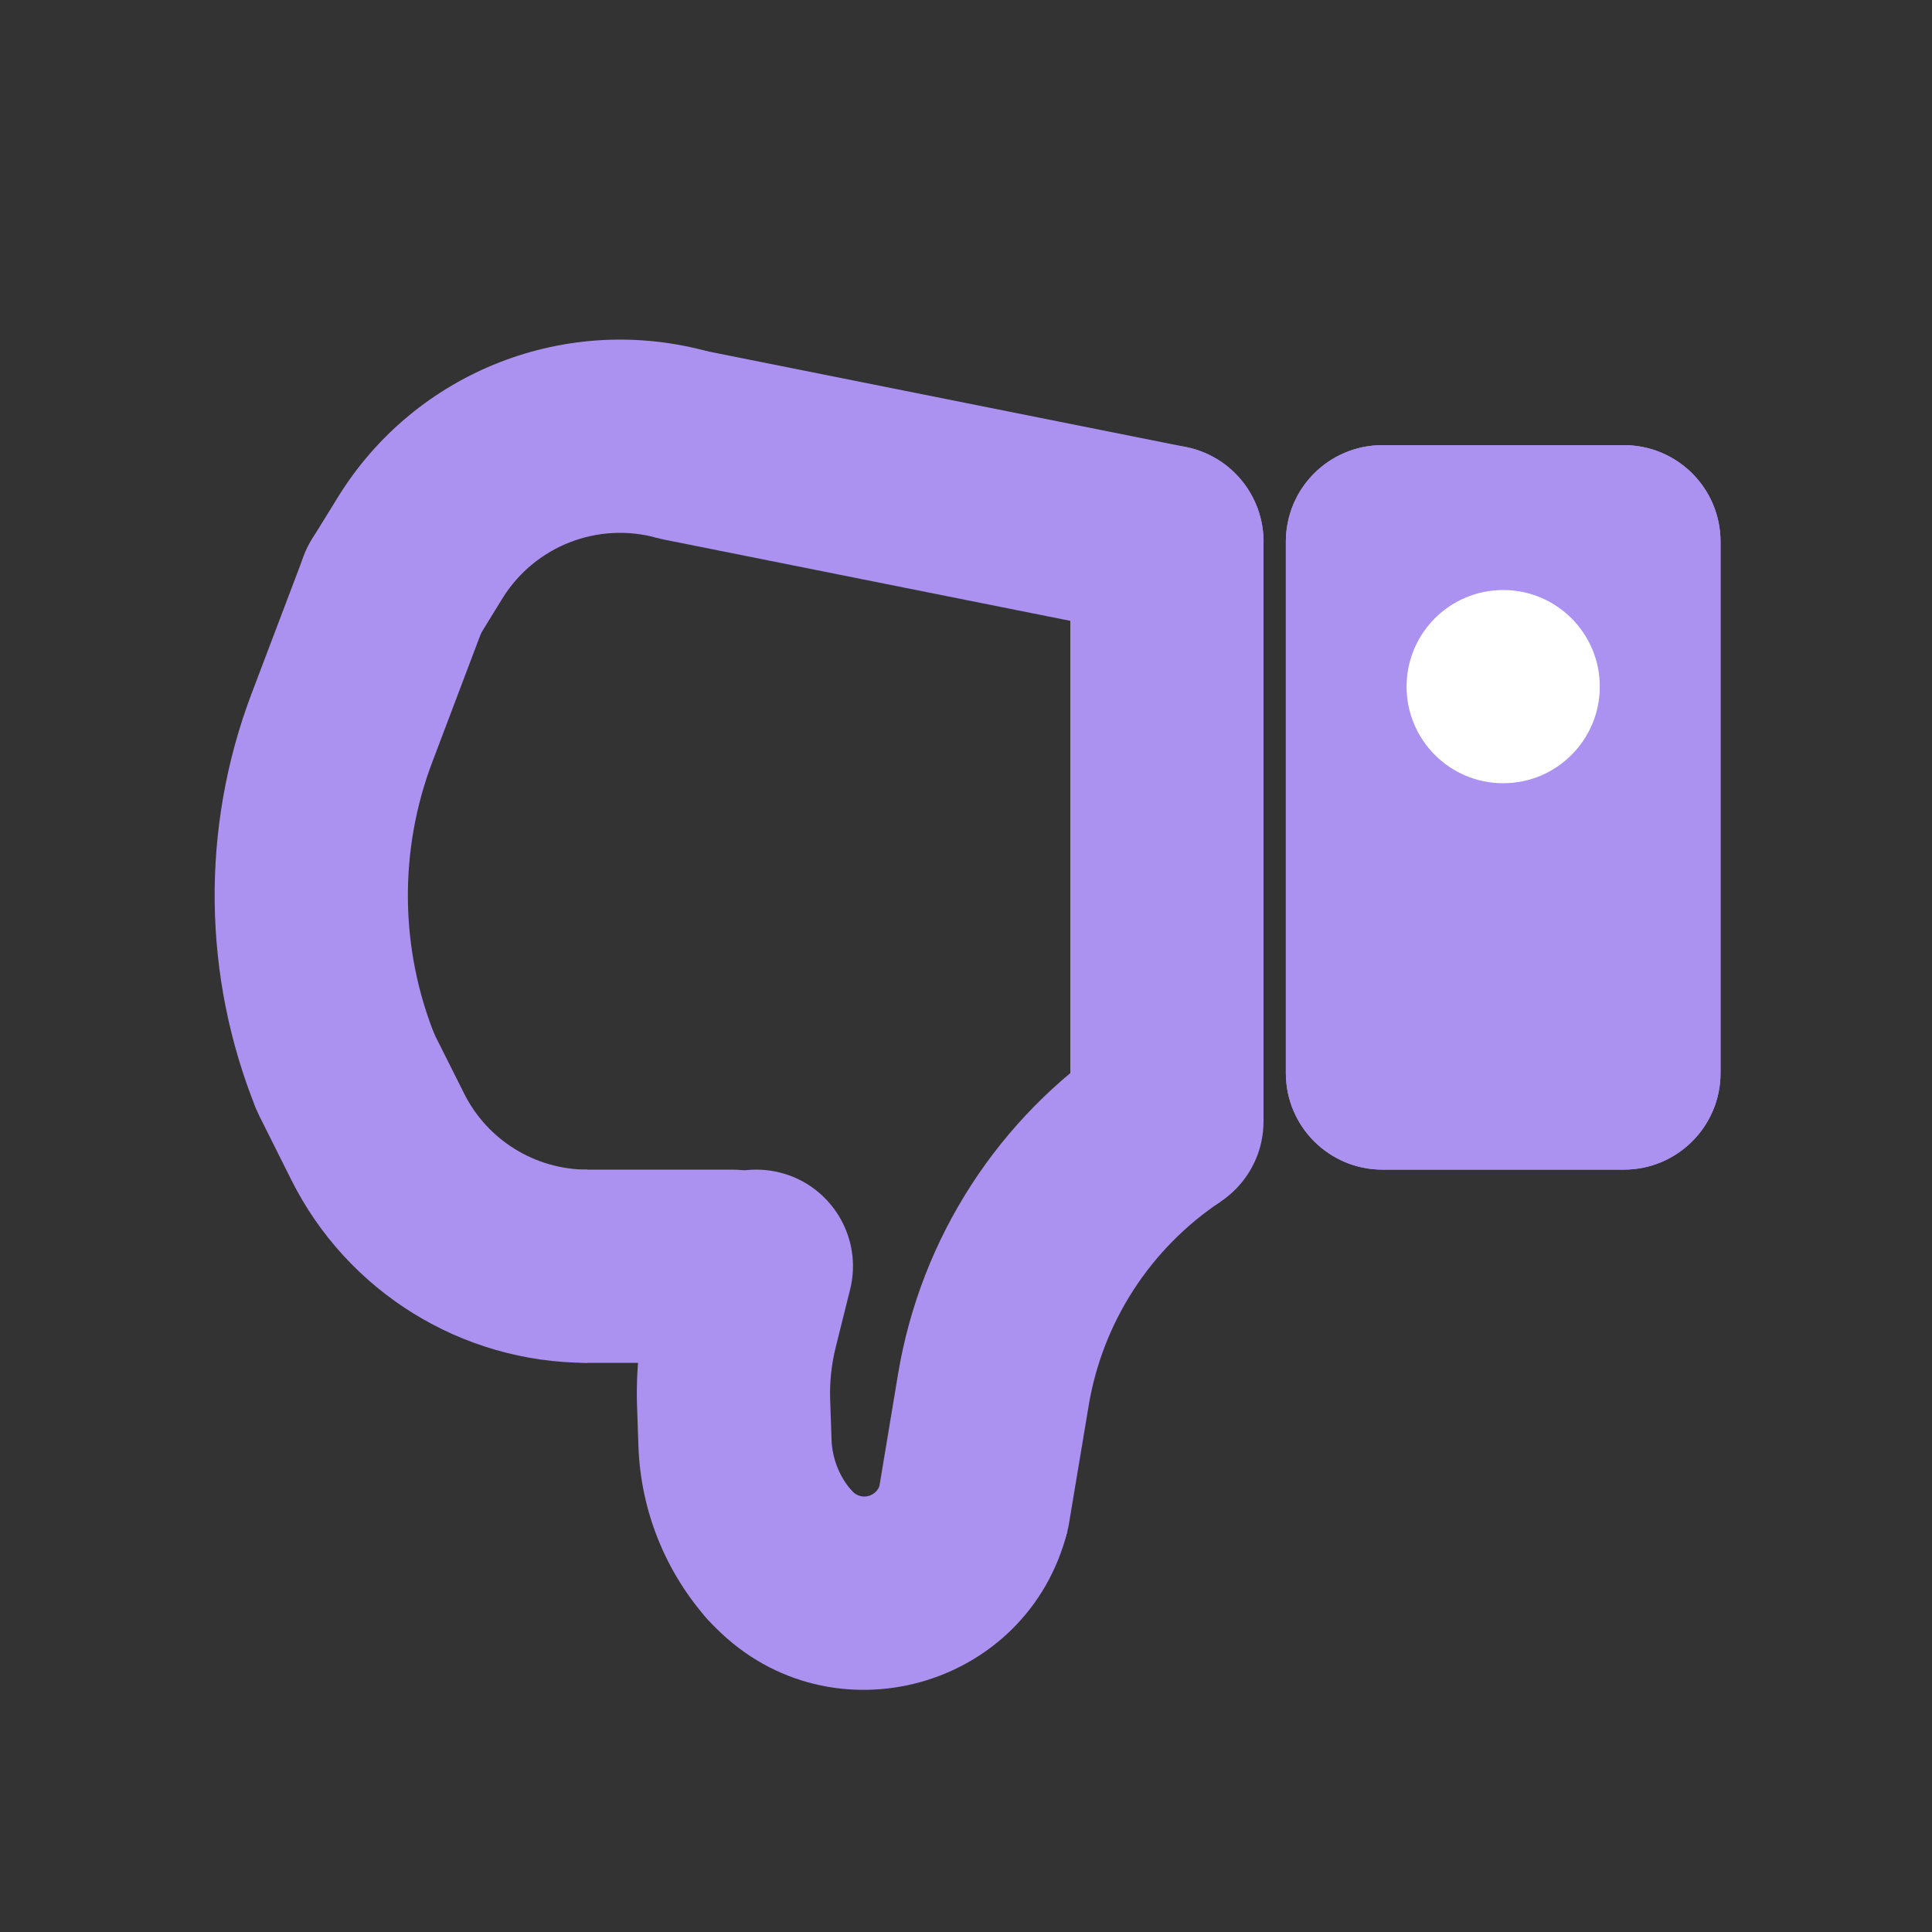 <svg width="20" height="20" viewBox="0 0 20 20" fill="none" xmlns="http://www.w3.org/2000/svg">
<rect x="0" y="0" width="20" height="20" fill="#333333" stroke="none"/>
<path d="M17.811 11.108C17.811 11.66 17.363 12.108 16.811 12.108H14.311C13.758 12.108 13.311 11.66 13.311 11.108V5.608C13.311 5.055 13.758 4.608 14.311 4.608H16.811C17.363 4.608 17.811 5.055 17.811 5.608V9.108V11.108Z" fill="#AB92F0"/>
<path fill-rule="evenodd" clip-rule="evenodd" d="M14.311 11.108H16.811L16.811 5.608H14.311V11.108ZM16.811 12.108C17.363 12.108 17.811 11.66 17.811 11.108V5.608C17.811 5.055 17.363 4.608 16.811 4.608H14.311C13.758 4.608 13.311 5.055 13.311 5.608V11.108C13.311 11.66 13.758 12.108 14.311 12.108H16.811Z" fill="#AB92F0"/>
<path fill-rule="evenodd" clip-rule="evenodd" d="M9.916 16.594C9.371 16.503 9.003 15.988 9.094 15.443L9.297 14.222C9.532 12.814 10.338 11.567 11.525 10.776L12.635 12.44C11.908 12.925 11.414 13.688 11.27 14.55L11.066 15.772C10.976 16.317 10.46 16.685 9.916 16.594Z" fill="#AB92F0"/>
<path fill-rule="evenodd" clip-rule="evenodd" d="M8.829 15.443C8.921 15.535 9.078 15.491 9.11 15.365L11.05 15.85C10.642 17.485 8.606 18.048 7.415 16.857L7.373 16.815C6.982 16.424 6.982 15.791 7.373 15.401C7.763 15.01 8.397 15.01 8.787 15.401L8.829 15.443Z" fill="#AB92F0"/>
<path fill-rule="evenodd" clip-rule="evenodd" d="M8.073 12.138C8.608 12.272 8.934 12.815 8.8 13.35L8.652 13.944C8.607 14.123 8.587 14.308 8.594 14.492L8.608 14.902C8.615 15.101 8.691 15.292 8.824 15.44L7.336 16.776C6.889 16.278 6.632 15.639 6.609 14.971L6.595 14.56C6.582 14.19 6.621 13.819 6.711 13.459L6.86 12.865C6.994 12.329 7.537 12.004 8.073 12.138Z" fill="#AB92F0"/>
<path fill-rule="evenodd" clip-rule="evenodd" d="M8.58 13.108C8.58 13.66 8.132 14.108 7.58 14.108H6.08C5.528 14.108 5.08 13.66 5.08 13.108C5.08 12.555 5.528 12.108 6.08 12.108H7.58C8.132 12.108 8.58 12.555 8.58 13.108Z" fill="#AB92F0"/>
<path fill-rule="evenodd" clip-rule="evenodd" d="M4.804 11.319C5.045 11.802 5.54 12.108 6.08 12.108L6.08 14.108C4.782 14.108 3.595 13.374 3.015 12.213L2.686 11.555C2.439 11.061 2.639 10.46 3.133 10.213C3.627 9.966 4.228 10.167 4.474 10.661L4.804 11.319Z" fill="#AB92F0"/>
<path fill-rule="evenodd" clip-rule="evenodd" d="M4.434 5.173C4.951 5.368 5.211 5.945 5.015 6.462L4.475 7.889C4.127 8.807 4.139 9.823 4.507 10.732L2.653 11.483C2.096 10.106 2.078 8.57 2.604 7.181L3.145 5.754C3.34 5.237 3.918 4.977 4.434 5.173Z" fill="#AB92F0"/>
<path fill-rule="evenodd" clip-rule="evenodd" d="M6.808 5.57C6.192 5.396 5.535 5.652 5.199 6.198L4.932 6.632C4.642 7.102 4.026 7.249 3.556 6.959C3.086 6.67 2.939 6.054 3.228 5.584L3.496 5.15C4.3 3.842 5.875 3.228 7.352 3.645L6.808 5.57Z" fill="#AB92F0"/>
<path fill-rule="evenodd" clip-rule="evenodd" d="M13.061 5.804C12.952 6.345 12.425 6.697 11.884 6.588L6.884 5.588C6.342 5.48 5.991 4.953 6.099 4.412C6.208 3.87 6.735 3.519 7.276 3.627L12.276 4.627C12.818 4.735 13.169 5.262 13.061 5.804Z" fill="#AB92F0"/>
<path fill-rule="evenodd" clip-rule="evenodd" d="M12.08 12.608C11.528 12.608 11.08 12.16 11.08 11.608V5.608C11.08 5.055 11.528 4.608 12.08 4.608C12.632 4.608 13.08 5.055 13.08 5.608V11.608C13.08 12.16 12.632 12.608 12.08 12.608Z" fill="#AB92F0"/>
<path d="M14.561 7.108C14.561 6.555 15.008 6.108 15.561 6.108C16.113 6.108 16.561 6.555 16.561 7.108C16.561 7.66 16.113 8.108 15.561 8.108C15.008 8.108 14.561 7.66 14.561 7.108Z" fill="white"/>
</svg>

